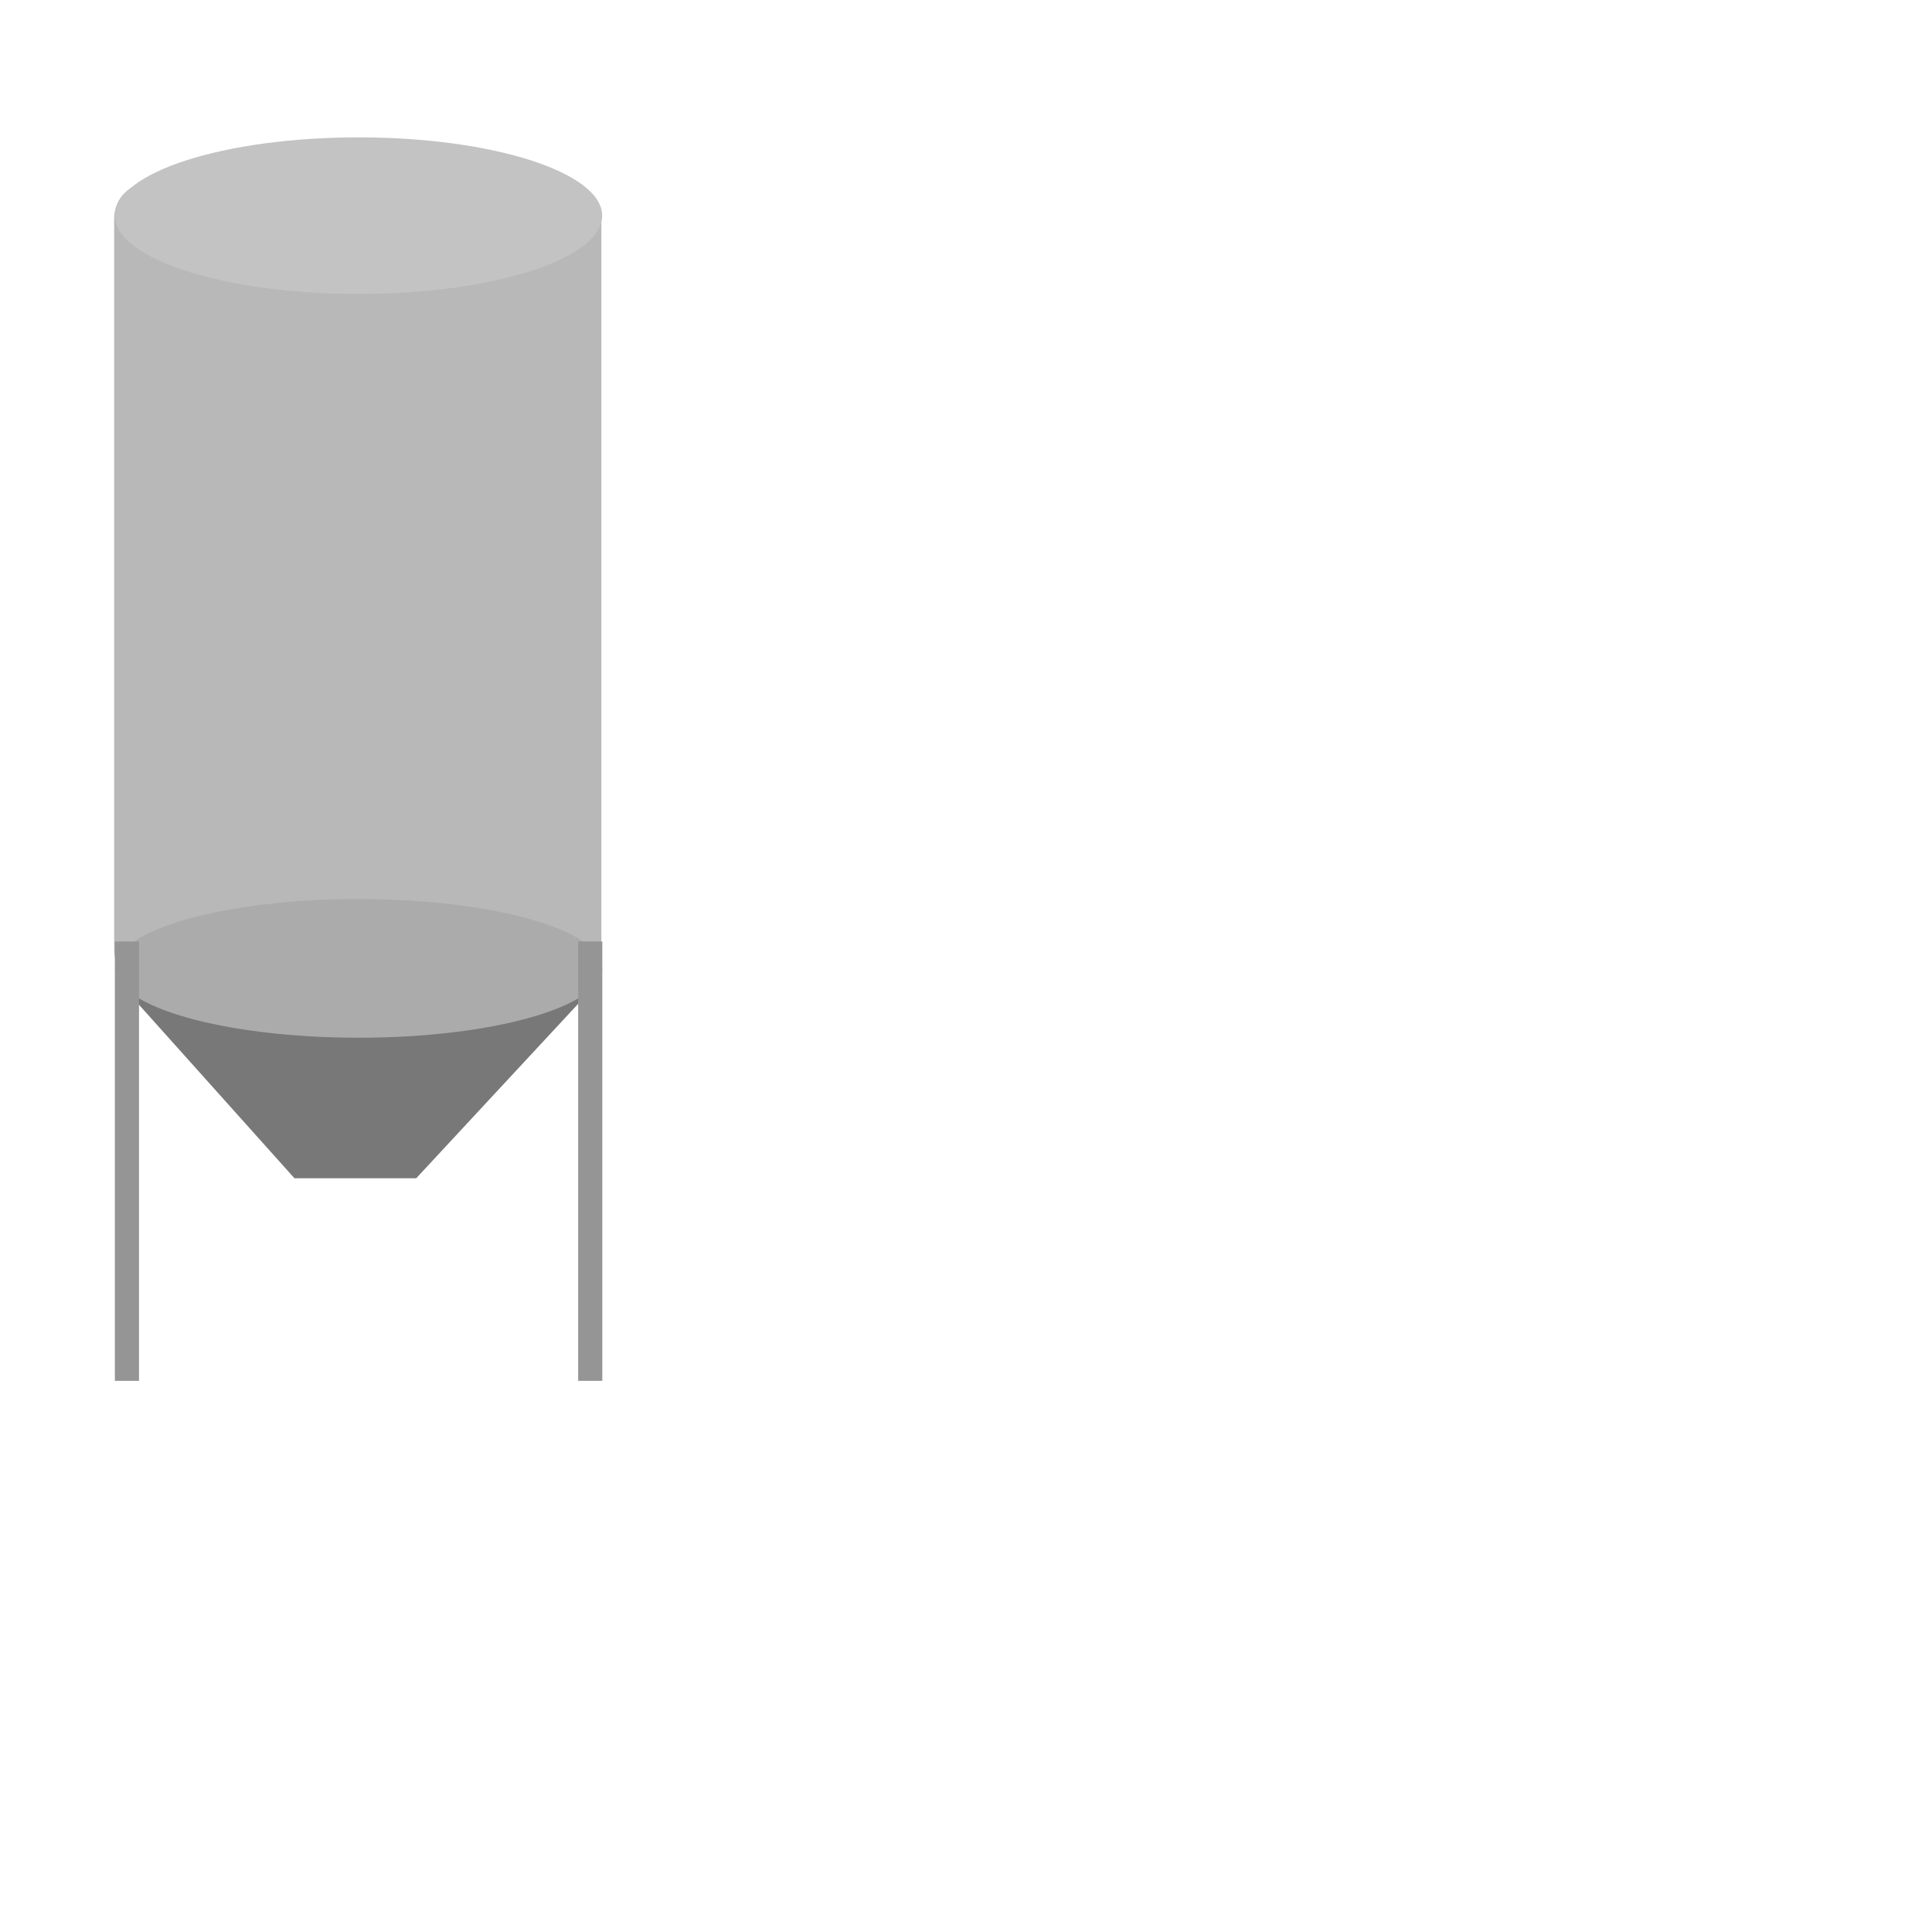 <?xml version="1.0" encoding="UTF-8" standalone="no"?>
<!DOCTYPE svg PUBLIC "-//W3C//DTD SVG 1.1//EN" "http://www.w3.org/Graphics/SVG/1.1/DTD/svg11.dtd">
<svg version="1.1" xmlns="http://www.w3.org/2000/svg" xmlns:xlink="http://www.w3.org/1999/xlink" preserveAspectRatio="xMidYMid meet" viewBox="0 0 640 640" width="640" height="640"><defs><path d="M187.25 60.4C193.86 60.4 199.21 65.75 199.21 72.35C199.21 123.23 199.21 263.9 199.21 314.78C199.21 321.38 193.86 326.73 187.25 326.73C157.37 326.73 79.66 326.73 49.78 326.73C43.17 326.73 37.82 321.38 37.82 314.78C37.82 263.9 37.82 123.23 37.82 72.35C37.82 65.75 43.17 60.4 49.78 60.4C79.66 60.4 157.37 60.4 187.25 60.4Z" id="a2UbC0T2sy"></path><path d="M199.48 71.45C199.48 85.76 163.32 97.39 118.78 97.39C74.25 97.39 38.09 85.76 38.09 71.45C38.09 57.13 74.25 45.5 118.78 45.5C163.32 45.5 199.48 57.13 199.48 71.45Z" id="d2D9awUsQ"></path><path d="M199.48 323.96L137.88 390.31L97.54 390.31L38.09 323.96" id="bRZNKiNjX"></path><path d="M199.48 320.79C199.48 333.47 163.32 343.76 118.78 343.76C74.25 343.76 38.09 333.47 38.09 320.79C38.09 308.11 74.25 297.82 118.78 297.82C163.32 297.82 199.48 308.11 199.48 320.79Z" id="a3T8zREfM"></path><path d="M42.05 457.43L42.05 311.88" id="cFvuXDx3z"></path><path d="M195.52 457.43L195.52 311.88" id="d2ojnP8ckY"></path></defs><g><g><g><use xlink:href="#a2UbC0T2sy" opacity="1" fill="#b9b8b8" fill-opacity="1"></use></g><g><use xlink:href="#d2D9awUsQ" opacity="1" fill="#c3c3c3" fill-opacity="1"></use></g><g><use xlink:href="#bRZNKiNjX" opacity="1" fill="#787878" fill-opacity="1"></use></g><g><use xlink:href="#a3T8zREfM" opacity="1" fill="#ababab" fill-opacity="1"></use></g><g><use xlink:href="#cFvuXDx3z" opacity="1" fill="#080000" fill-opacity="1"></use><g><use xlink:href="#cFvuXDx3z" opacity="1" fill-opacity="0" stroke="#959595" stroke-width="8" stroke-opacity="1"></use></g></g><g><use xlink:href="#d2ojnP8ckY" opacity="1" fill="#a15151" fill-opacity="1"></use><g><use xlink:href="#d2ojnP8ckY" opacity="1" fill-opacity="0" stroke="#959595" stroke-width="8" stroke-opacity="1"></use></g></g></g></g></svg>